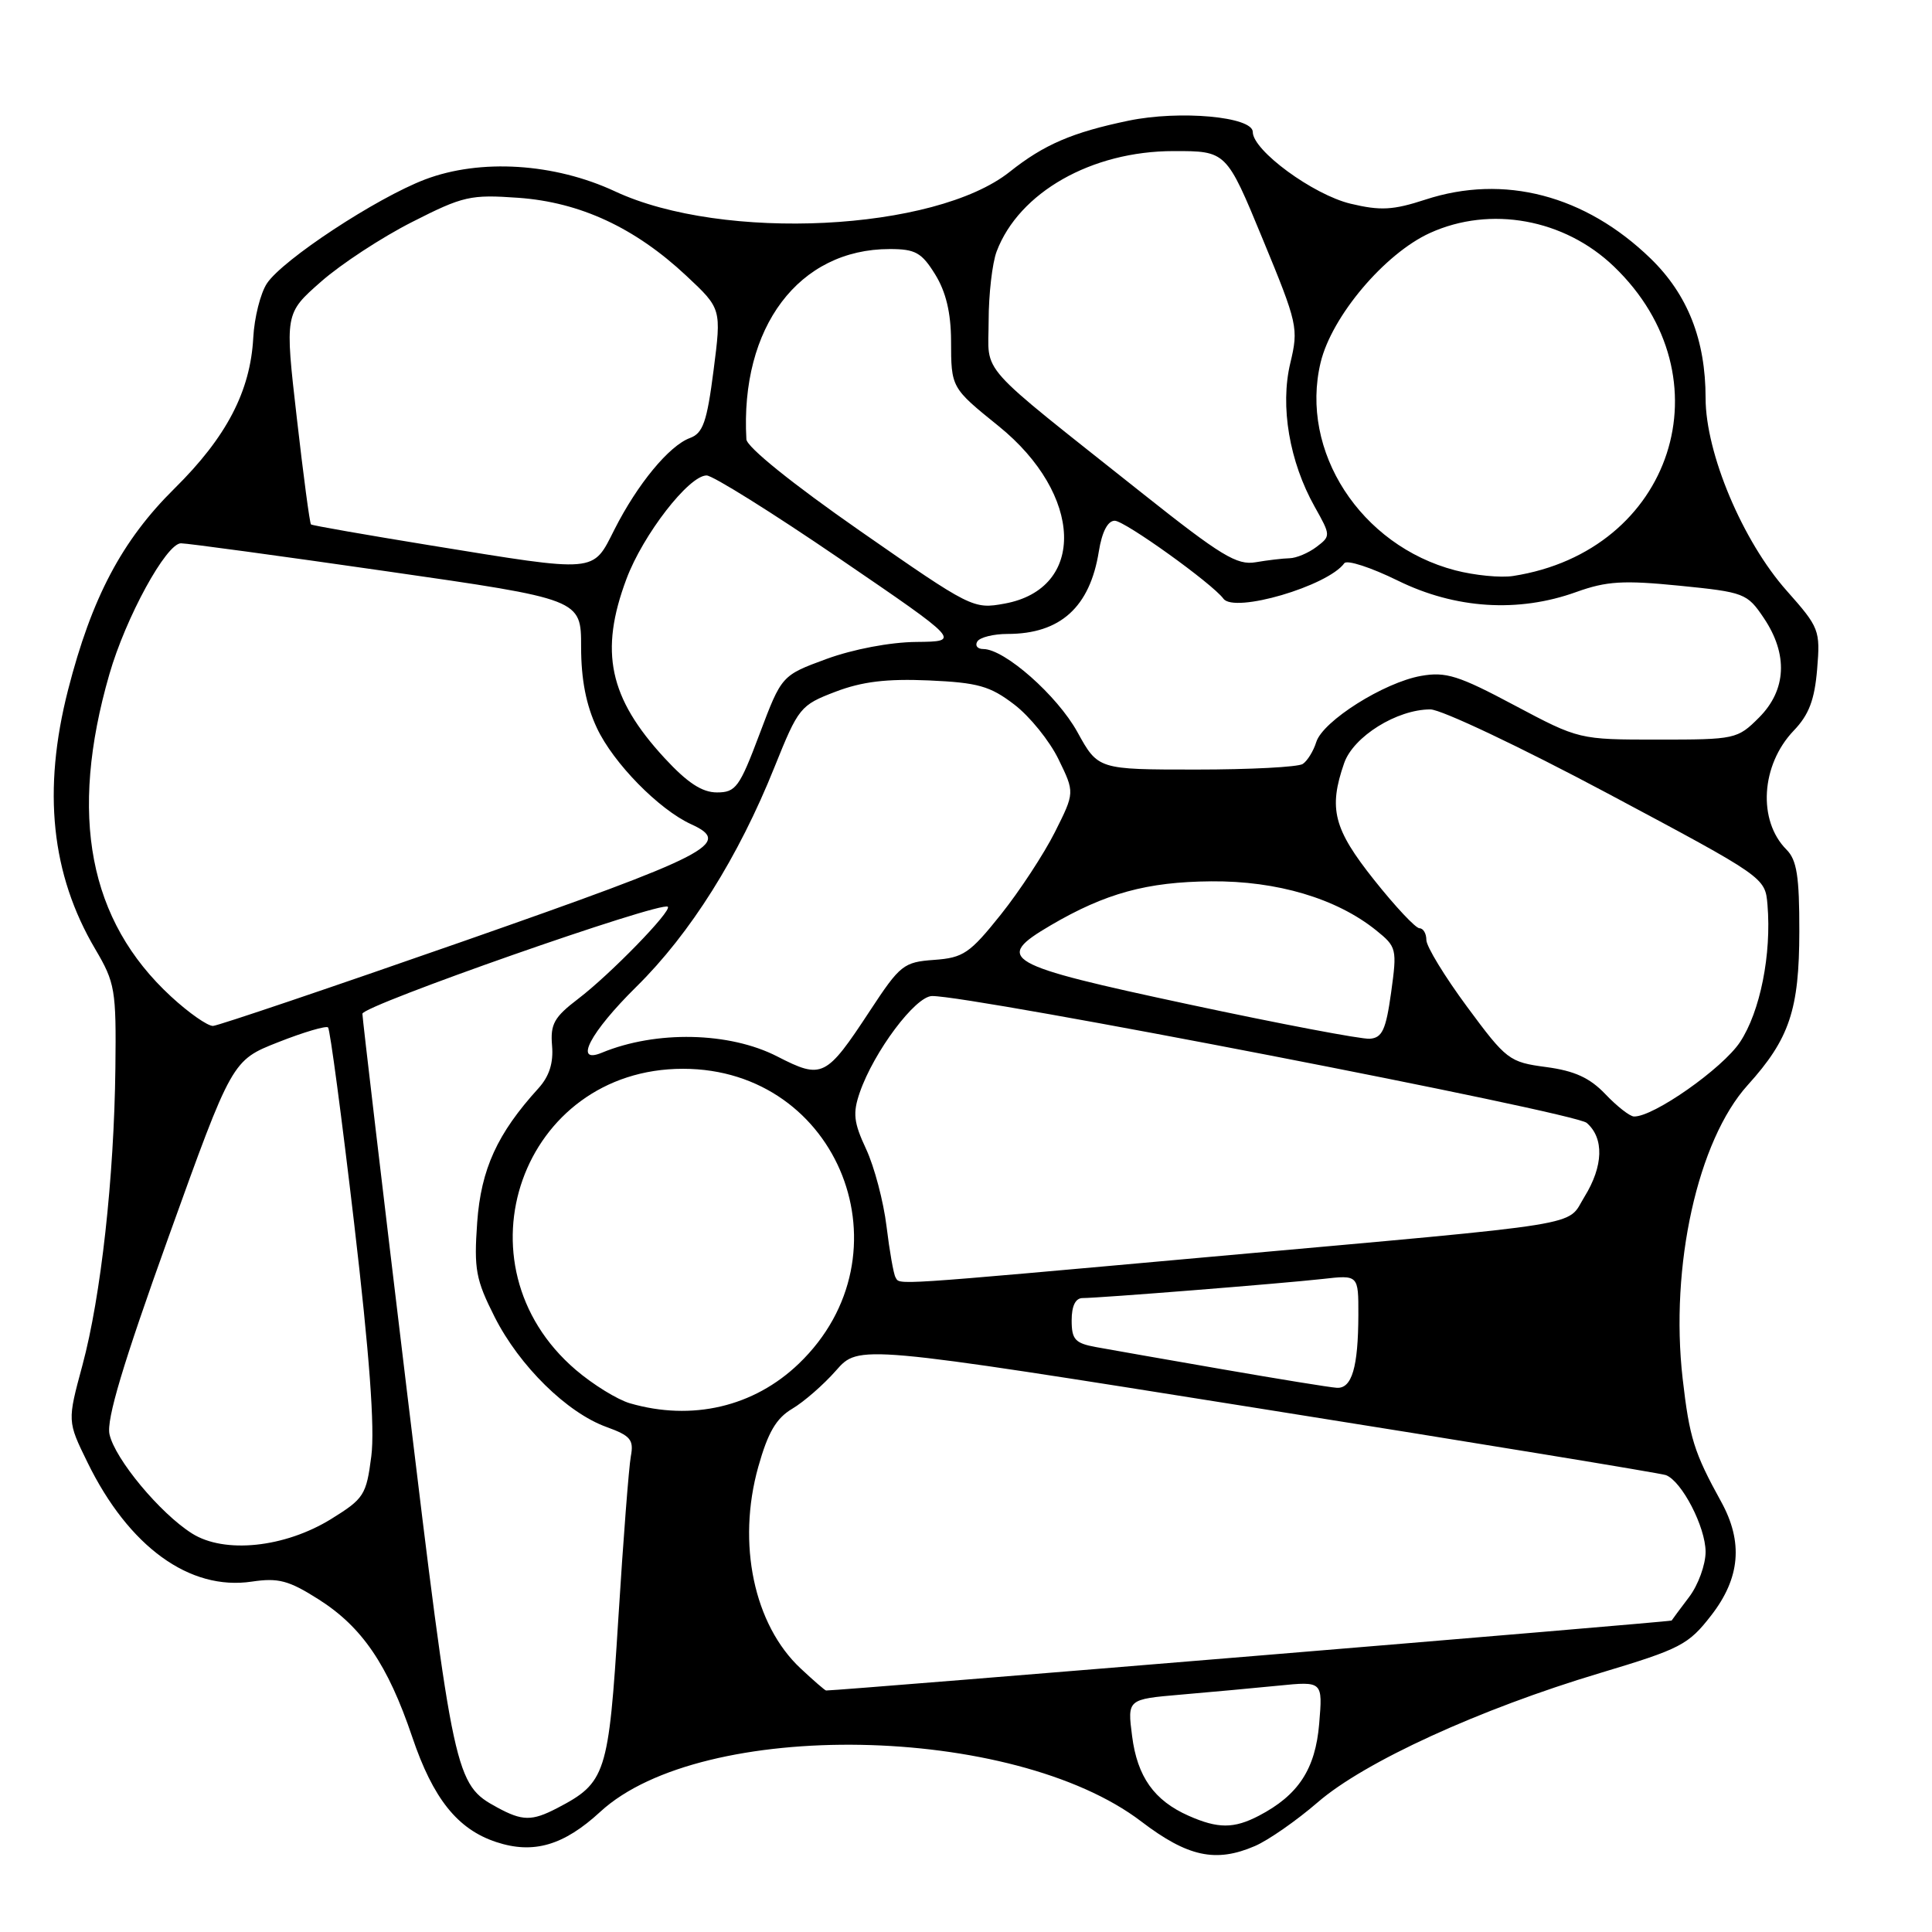 <?xml version="1.0" encoding="UTF-8" standalone="no"?>
<!DOCTYPE svg PUBLIC "-//W3C//DTD SVG 1.1//EN" "http://www.w3.org/Graphics/SVG/1.1/DTD/svg11.dtd" >
<svg xmlns="http://www.w3.org/2000/svg" xmlns:xlink="http://www.w3.org/1999/xlink" version="1.1" viewBox="0 0 256 256">
 <g >
 <path fill="currentColor"
d=" M 166.28 244.61 C 168.05 243.85 171.80 241.24 174.61 238.81 C 180.80 233.45 196.04 226.47 212.00 221.69 C 222.70 218.48 223.72 217.95 226.75 214.04 C 230.59 209.09 231.00 204.33 228.07 199.00 C 224.47 192.48 223.86 190.51 222.96 182.68 C 221.26 167.77 224.95 151.12 231.58 143.78 C 237.12 137.65 238.41 133.80 238.42 123.40 C 238.43 116.12 238.09 113.95 236.72 112.58 C 232.88 108.73 233.33 101.36 237.68 96.81 C 239.69 94.72 240.44 92.74 240.78 88.68 C 241.21 83.50 241.07 83.15 236.76 78.29 C 230.91 71.71 226.00 60.05 226.00 52.75 C 226.00 45.04 223.63 39.03 218.72 34.26 C 210.06 25.86 199.29 23.04 188.87 26.45 C 184.58 27.85 182.92 27.94 178.95 26.99 C 174.00 25.80 166.00 19.94 166.00 17.49 C 166.00 15.46 156.34 14.58 149.54 15.99 C 142.09 17.54 138.34 19.15 133.79 22.77 C 123.88 30.64 95.81 32.04 81.50 25.36 C 73.46 21.61 63.64 21.00 56.32 23.78 C 49.86 26.24 37.42 34.43 35.36 37.57 C 34.51 38.87 33.70 42.09 33.56 44.73 C 33.18 51.85 30.01 57.92 23.14 64.71 C 16.16 71.60 12.15 79.19 9.02 91.41 C 5.61 104.74 6.78 115.86 12.62 125.76 C 15.25 130.22 15.41 131.14 15.29 141.50 C 15.12 156.06 13.38 171.78 10.92 180.91 C 8.92 188.32 8.92 188.32 11.59 193.77 C 17.06 204.96 25.13 210.81 33.38 209.57 C 36.88 209.05 38.26 209.41 42.21 211.92 C 47.98 215.58 51.38 220.57 54.62 230.15 C 57.38 238.33 60.63 242.39 65.75 244.08 C 70.68 245.71 74.69 244.54 79.54 240.07 C 93.01 227.66 134.24 228.40 151.23 241.36 C 157.37 246.04 161.09 246.85 166.28 244.61 Z  M 157.50 240.60 C 152.93 238.58 150.70 235.43 150.01 230.05 C 149.38 225.16 149.38 225.16 156.44 224.55 C 160.32 224.22 166.15 223.68 169.38 223.36 C 175.27 222.77 175.27 222.77 174.80 228.39 C 174.30 234.42 172.04 237.87 166.80 240.60 C 163.49 242.32 161.39 242.32 157.50 240.60 Z  M 65.89 239.50 C 60.28 236.45 60.11 235.64 53.89 184.10 C 50.67 157.37 48.03 134.97 48.02 134.33 C 48.00 133.25 87.68 119.35 88.49 120.15 C 89.04 120.71 80.84 129.13 76.61 132.35 C 73.42 134.78 72.91 135.70 73.15 138.55 C 73.35 140.85 72.78 142.62 71.35 144.20 C 65.89 150.20 63.74 154.91 63.23 161.97 C 62.79 168.19 63.04 169.55 65.55 174.52 C 68.83 181.00 75.13 187.20 80.38 189.09 C 83.55 190.24 84.00 190.78 83.59 192.96 C 83.33 194.36 82.58 204.05 81.93 214.50 C 80.64 235.16 80.30 236.21 73.80 239.60 C 70.48 241.32 69.22 241.31 65.89 239.50 Z  M 106.09 221.08 C 99.90 215.30 97.63 204.52 100.47 194.38 C 101.76 189.79 102.85 187.93 104.97 186.67 C 106.51 185.76 109.13 183.48 110.78 181.60 C 113.79 178.17 113.79 178.17 166.64 186.59 C 195.71 191.21 220.06 195.21 220.74 195.46 C 222.85 196.26 225.99 202.33 226.00 205.62 C 226.00 207.33 225.02 210.03 223.81 211.62 C 222.61 213.20 221.57 214.61 221.50 214.73 C 221.40 214.90 111.39 224.00 109.46 224.00 C 109.32 224.00 107.81 222.69 106.09 221.08 Z  M 25.44 203.19 C 21.22 200.53 15.23 193.33 14.51 190.05 C 14.08 188.11 16.29 180.73 22.33 163.92 C 30.75 140.50 30.75 140.50 36.88 138.09 C 40.25 136.76 43.22 135.89 43.47 136.14 C 43.73 136.39 45.28 148.05 46.92 162.05 C 48.96 179.48 49.68 189.22 49.20 192.96 C 48.54 198.10 48.23 198.58 43.89 201.27 C 37.72 205.08 29.74 205.91 25.44 203.19 Z  M 83.46 185.94 C 81.79 185.45 78.57 183.46 76.30 181.52 C 59.93 167.52 69.15 141.62 90.50 141.62 C 111.24 141.62 120.90 166.25 105.84 180.70 C 99.88 186.42 91.69 188.33 83.46 185.94 Z  M 162.00 181.44 C 154.57 180.15 147.04 178.83 145.25 178.50 C 142.45 177.99 142.00 177.50 142.00 174.95 C 142.00 173.04 142.51 172.00 143.45 172.00 C 145.66 172.00 169.88 170.07 175.25 169.47 C 180.00 168.93 180.00 168.93 179.99 174.22 C 179.97 181.18 179.13 184.02 177.13 183.89 C 176.24 183.84 169.43 182.73 162.00 181.44 Z  M 118.66 169.25 C 118.41 168.84 117.87 165.80 117.47 162.50 C 117.07 159.20 115.85 154.59 114.77 152.27 C 113.11 148.72 112.98 147.50 113.92 144.77 C 115.80 139.34 121.29 132.01 123.50 131.98 C 128.74 131.92 208.65 147.40 210.25 148.79 C 212.57 150.81 212.46 154.52 209.95 158.58 C 207.48 162.57 211.36 161.95 160.67 166.51 C 117.33 170.41 119.29 170.28 118.66 169.25 Z  M 212.72 144.98 C 210.65 142.81 208.63 141.89 204.87 141.39 C 199.98 140.74 199.61 140.46 194.40 133.41 C 191.43 129.39 189.00 125.41 189.00 124.55 C 189.00 123.70 188.59 123.00 188.09 123.00 C 187.58 123.00 184.88 120.12 182.09 116.61 C 176.70 109.84 176.01 107.15 178.11 101.11 C 179.34 97.59 185.10 94.00 189.53 94.00 C 190.97 94.00 201.54 99.01 213.02 105.13 C 233.89 116.26 233.89 116.26 234.20 119.88 C 234.75 126.45 233.23 134.05 230.57 138.07 C 228.25 141.58 219.04 148.04 216.50 147.94 C 215.95 147.92 214.25 146.59 212.72 144.98 Z  M 103.00 139.99 C 96.66 136.73 86.94 136.52 79.75 139.49 C 75.96 141.06 78.19 136.80 84.33 130.74 C 91.48 123.69 97.84 113.58 102.63 101.63 C 105.80 93.75 106.04 93.44 110.70 91.66 C 114.24 90.31 117.49 89.92 123.08 90.16 C 129.58 90.45 131.19 90.90 134.39 93.35 C 136.44 94.91 139.08 98.18 140.26 100.61 C 142.41 105.02 142.41 105.02 139.78 110.26 C 138.33 113.14 135.11 118.06 132.61 121.19 C 128.50 126.33 127.65 126.91 123.78 127.19 C 119.73 127.48 119.27 127.85 115.28 133.92 C 109.45 142.79 108.95 143.04 103.00 139.99 Z  M 157.50 133.08 C 132.95 127.83 131.62 127.07 139.22 122.61 C 146.47 118.36 151.99 116.85 160.50 116.78 C 169.23 116.71 177.09 119.05 182.33 123.26 C 185.07 125.47 185.13 125.72 184.33 131.52 C 183.64 136.47 183.15 137.52 181.50 137.64 C 180.40 137.72 169.60 135.67 157.50 133.08 Z  M 22.66 132.04 C 11.76 121.99 9.09 108.06 14.49 89.35 C 16.66 81.81 22.03 72.00 23.98 71.99 C 24.82 71.99 37.09 73.66 51.25 75.70 C 77.00 79.40 77.00 79.40 77.00 85.71 C 77.00 90.03 77.66 93.43 79.10 96.48 C 81.28 101.12 87.31 107.27 91.59 109.22 C 97.12 111.74 94.18 113.25 61.49 124.69 C 43.89 130.84 28.93 135.90 28.23 135.94 C 27.53 135.97 25.02 134.22 22.66 132.04 Z  M 88.05 100.44 C 80.70 92.47 79.40 86.34 83.01 76.71 C 85.20 70.85 91.28 63.00 93.63 63.00 C 94.44 63.00 102.36 67.95 111.22 74.00 C 127.34 85.00 127.34 85.00 121.42 85.06 C 117.95 85.09 113.03 86.03 109.53 87.31 C 103.57 89.50 103.57 89.50 100.65 97.25 C 97.99 104.32 97.50 105.00 95.00 105.00 C 93.02 105.00 91.08 103.72 88.05 100.44 Z  M 142.76 97.00 C 140.08 92.15 133.11 86.00 130.29 86.00 C 129.52 86.00 129.16 85.55 129.50 85.00 C 129.84 84.45 131.65 84.00 133.51 84.00 C 140.50 84.00 144.42 80.45 145.60 73.07 C 146.02 70.47 146.78 69.00 147.71 69.00 C 149.03 69.00 160.64 77.33 162.11 79.33 C 163.55 81.29 175.93 77.66 178.13 74.63 C 178.48 74.15 181.67 75.19 185.21 76.93 C 192.83 80.68 201.18 81.22 208.88 78.44 C 212.89 77.00 215.10 76.87 222.55 77.61 C 231.14 78.47 231.51 78.61 233.72 81.90 C 236.95 86.71 236.72 91.43 233.08 95.08 C 230.22 97.94 229.92 98.00 219.69 98.00 C 209.23 98.00 209.23 98.00 200.66 93.45 C 193.27 89.51 191.58 88.98 188.30 89.56 C 183.38 90.43 175.28 95.54 174.41 98.33 C 174.04 99.52 173.23 100.83 172.62 101.23 C 172.00 101.64 165.65 101.97 158.50 101.97 C 145.50 101.97 145.50 101.97 142.76 97.00 Z  M 113.95 70.34 C 105.02 64.12 98.96 59.24 98.90 58.21 C 98.06 43.34 105.85 33.00 117.89 33.00 C 121.29 33.00 122.12 33.46 123.92 36.37 C 125.34 38.67 126.00 41.43 126.02 45.12 C 126.03 51.39 126.03 51.38 132.32 56.46 C 143.53 65.52 143.96 78.00 133.12 79.98 C 128.96 80.74 128.71 80.61 113.95 70.34 Z  M 192.82 75.57 C 180.28 72.29 172.17 59.78 174.99 48.03 C 176.46 41.91 183.48 33.60 189.48 30.87 C 197.49 27.23 207.28 29.01 213.84 35.30 C 229.16 49.98 221.67 73.03 200.50 76.32 C 198.85 76.58 195.39 76.24 192.82 75.57 Z  M 57.00 72.26 C 48.47 70.87 41.37 69.63 41.21 69.49 C 41.04 69.35 40.20 63.01 39.33 55.39 C 37.74 41.54 37.74 41.54 42.53 37.33 C 45.16 35.01 50.59 31.45 54.60 29.42 C 61.38 25.97 62.34 25.76 68.69 26.21 C 76.88 26.80 84.13 30.17 90.93 36.53 C 95.60 40.90 95.60 40.90 94.55 49.08 C 93.67 55.93 93.15 57.40 91.42 58.04 C 88.66 59.06 84.47 64.14 81.43 70.14 C 78.48 75.96 79.34 75.89 57.00 72.26 Z  M 151.50 65.47 C 128.99 47.58 131.00 49.83 131.00 42.52 C 131.00 39.00 131.48 34.86 132.06 33.32 C 135.02 25.49 144.65 20.02 155.50 20.02 C 162.50 20.01 162.50 20.01 167.31 31.67 C 171.96 42.93 172.08 43.48 170.97 48.12 C 169.60 53.83 170.85 61.18 174.21 67.16 C 176.34 70.95 176.34 71.03 174.44 72.47 C 173.37 73.28 171.77 73.95 170.88 73.97 C 169.98 73.99 167.96 74.23 166.38 74.50 C 163.91 74.93 161.78 73.63 151.50 65.47 Z "/>
</g>
</svg>
